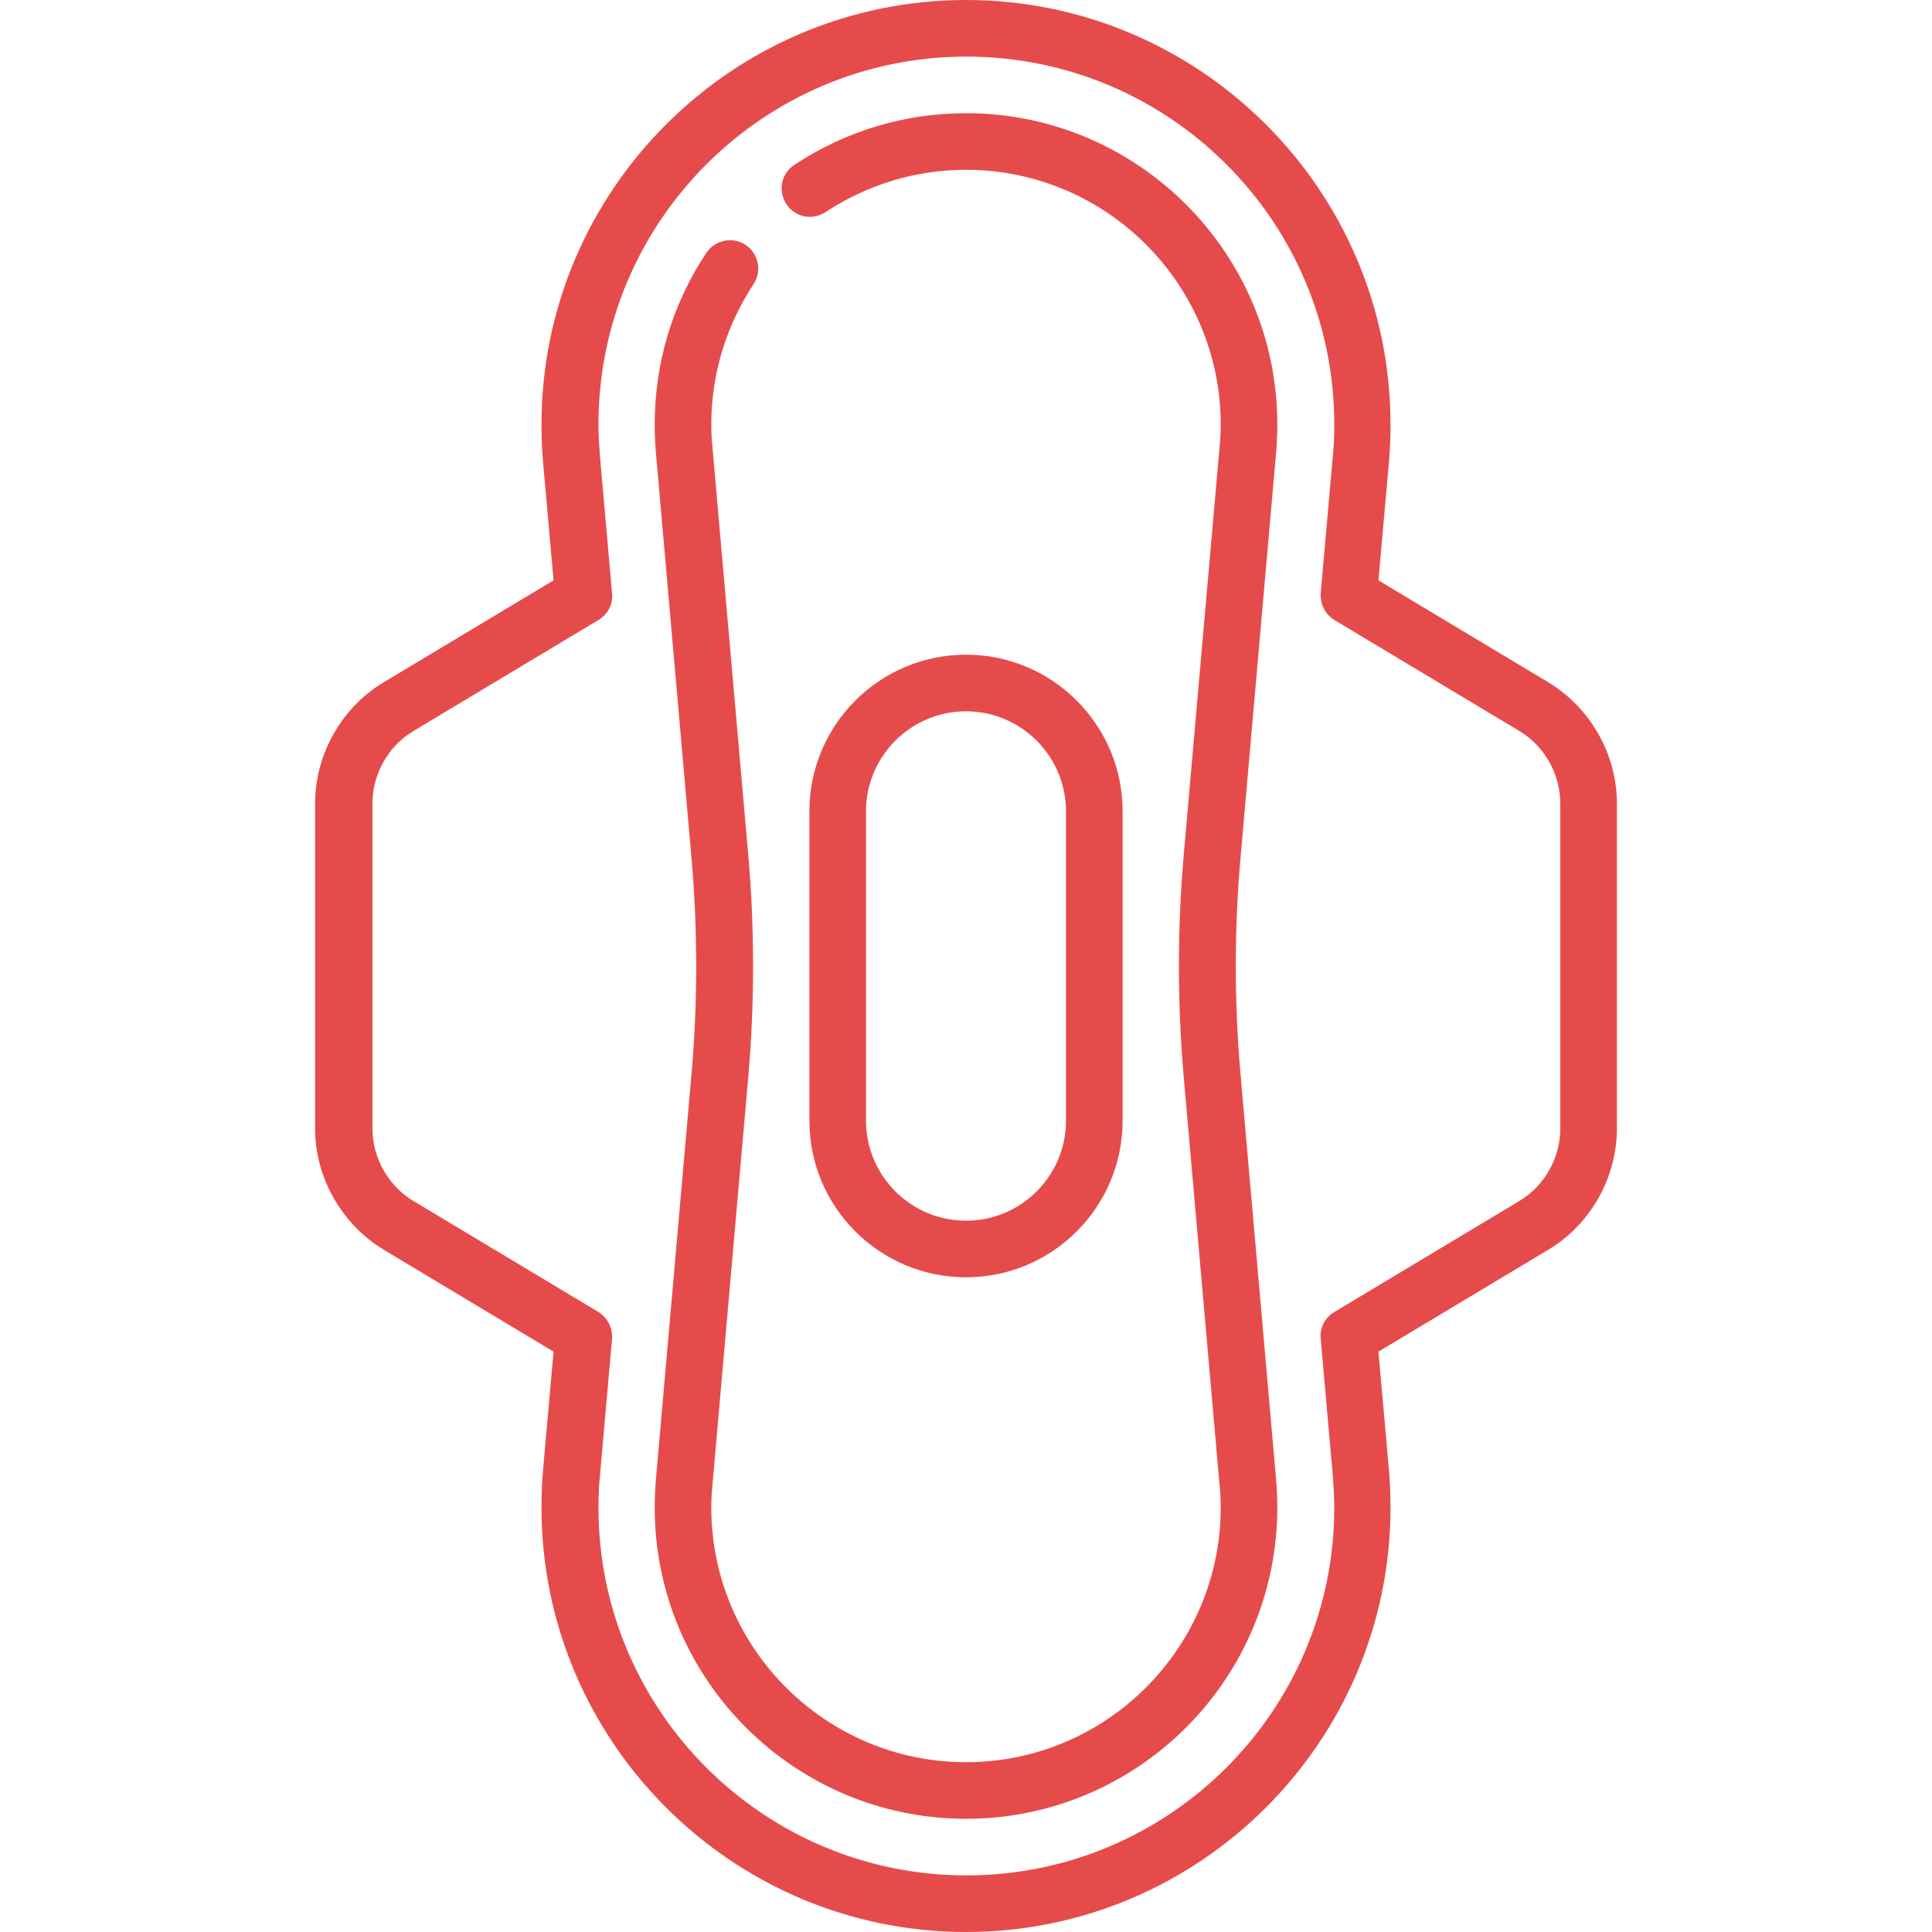 <?xml version="1.0" encoding="utf-8"?>
<!-- Generator: Adobe Illustrator 23.0.2, SVG Export Plug-In . SVG Version: 6.00 Build 0)  -->
<svg version="1.1" id="Capa_1" xmlns="http://www.w3.org/2000/svg" xmlns:xlink="http://www.w3.org/1999/xlink" x="0px" y="0px"
	 viewBox="0 0 512 512" style="enable-background:new 0 0 512 512;" xml:space="preserve">
<style type="text/css">
	.st0{fill:#E64B4B;}
</style>
<g>
	<path class="st0" d="M297.5,297v-82c0-22.9-18.6-41.5-41.5-41.5s-41.5,18.6-41.5,41.5v82c0,22.9,18.6,41.5,41.5,41.5
		S297.5,319.9,297.5,297z M229.5,297v-82c0-14.6,11.9-26.5,26.5-26.5c14.6,0,26.5,11.9,26.5,26.5v82c0,14.6-11.9,26.5-26.5,26.5
		C241.4,323.5,229.5,311.6,229.5,297z"/>
	<path class="st0" d="M410.3,180.8l-45-27l2.8-31.5c0.3-3.3,0.4-6.6,0.4-9.8C368.5,50.5,318,0,256,0S143.5,50.5,143.5,112.5
		c0,3.2,0.1,6.5,0.4,9.8l2.8,31.5l-45,27c-11.2,6.7-18.2,19.1-18.2,32.2v86c0,13.1,7,25.4,18.2,32.2l45,27l-2.8,31.5
		c-0.3,3.3-0.4,6.6-0.4,9.8c0,62,50.5,112.5,112.5,112.5s112.5-50.5,112.5-112.5c0-3.2-0.1-6.5-0.4-9.8l-2.8-31.5l45-27
		c11.2-6.7,18.2-19.1,18.2-32.2v-86C428.5,199.9,421.5,187.6,410.3,180.8L410.3,180.8z M413.5,299c0,7.9-4.2,15.3-10.9,19.3
		l-49,29.4c-2.5,1.5-3.9,4.2-3.6,7.1l3.2,36.2c0.2,2.9,0.4,5.7,0.4,8.5c0,53.8-43.7,97.5-97.5,97.5s-97.5-43.7-97.5-97.5
		c0-2.8,0.1-5.6,0.4-8.5l3.2-36.2c0.2-2.9-1.2-5.6-3.6-7.1l-49-29.4c-6.7-4-10.9-11.4-10.9-19.3v-86c0-7.9,4.2-15.3,10.9-19.3
		l49-29.4c2.5-1.5,3.9-4.2,3.6-7.1l-3.2-36.2c-0.2-2.9-0.4-5.7-0.4-8.5c0-53.8,43.7-97.5,97.5-97.5s97.5,43.7,97.5,97.5
		c0,2.8-0.1,5.6-0.4,8.5l-3.2,36.2c-0.2,2.9,1.2,5.6,3.6,7.1l49,29.4c6.7,4,10.9,11.4,10.9,19.3V299z"/>
	<path class="st0" d="M338.2,119.7c0.2-2.4,0.3-4.9,0.3-7.2c0-45.5-37-82.5-82.5-82.5c-16.2,0-31.9,4.7-45.5,13.7
		c-3.5,2.3-4.4,6.9-2.1,10.4c2.3,3.5,6.9,4.4,10.4,2.1C229.9,48.9,242.7,45,256,45c37.2,0,67.5,30.3,67.5,67.5
		c0,1.9-0.1,3.9-0.3,5.9l-9.5,108.2c-1.7,19.5-1.7,39.3,0,58.8l9.5,108.2c0.2,2,0.3,4,0.3,5.9c0,37.2-30.3,67.5-67.5,67.5
		s-67.5-30.3-67.5-67.5c0-1.9,0.1-3.9,0.3-5.9l9.5-108.2c1.7-19.5,1.7-39.3,0-58.8l-9.5-108.2c-0.2-2-0.3-4-0.3-5.9
		c0-13.3,3.9-26.1,11.2-37.2c2.3-3.5,1.3-8.1-2.1-10.4c-3.5-2.3-8.1-1.3-10.4,2.1c-9,13.5-13.7,29.2-13.7,45.5
		c0,2.3,0.1,4.8,0.3,7.2l9.5,108.2c1.6,18.6,1.6,37.6,0,56.2l-9.5,108.2c-0.2,2.5-0.3,4.9-0.3,7.2c0,45.5,37,82.5,82.5,82.5
		s82.5-37,82.5-82.5c0-2.3-0.1-4.8-0.3-7.2l-9.5-108.2c-1.6-18.7-1.6-37.6,0-56.2L338.2,119.7z"/>
</g>
</svg>
